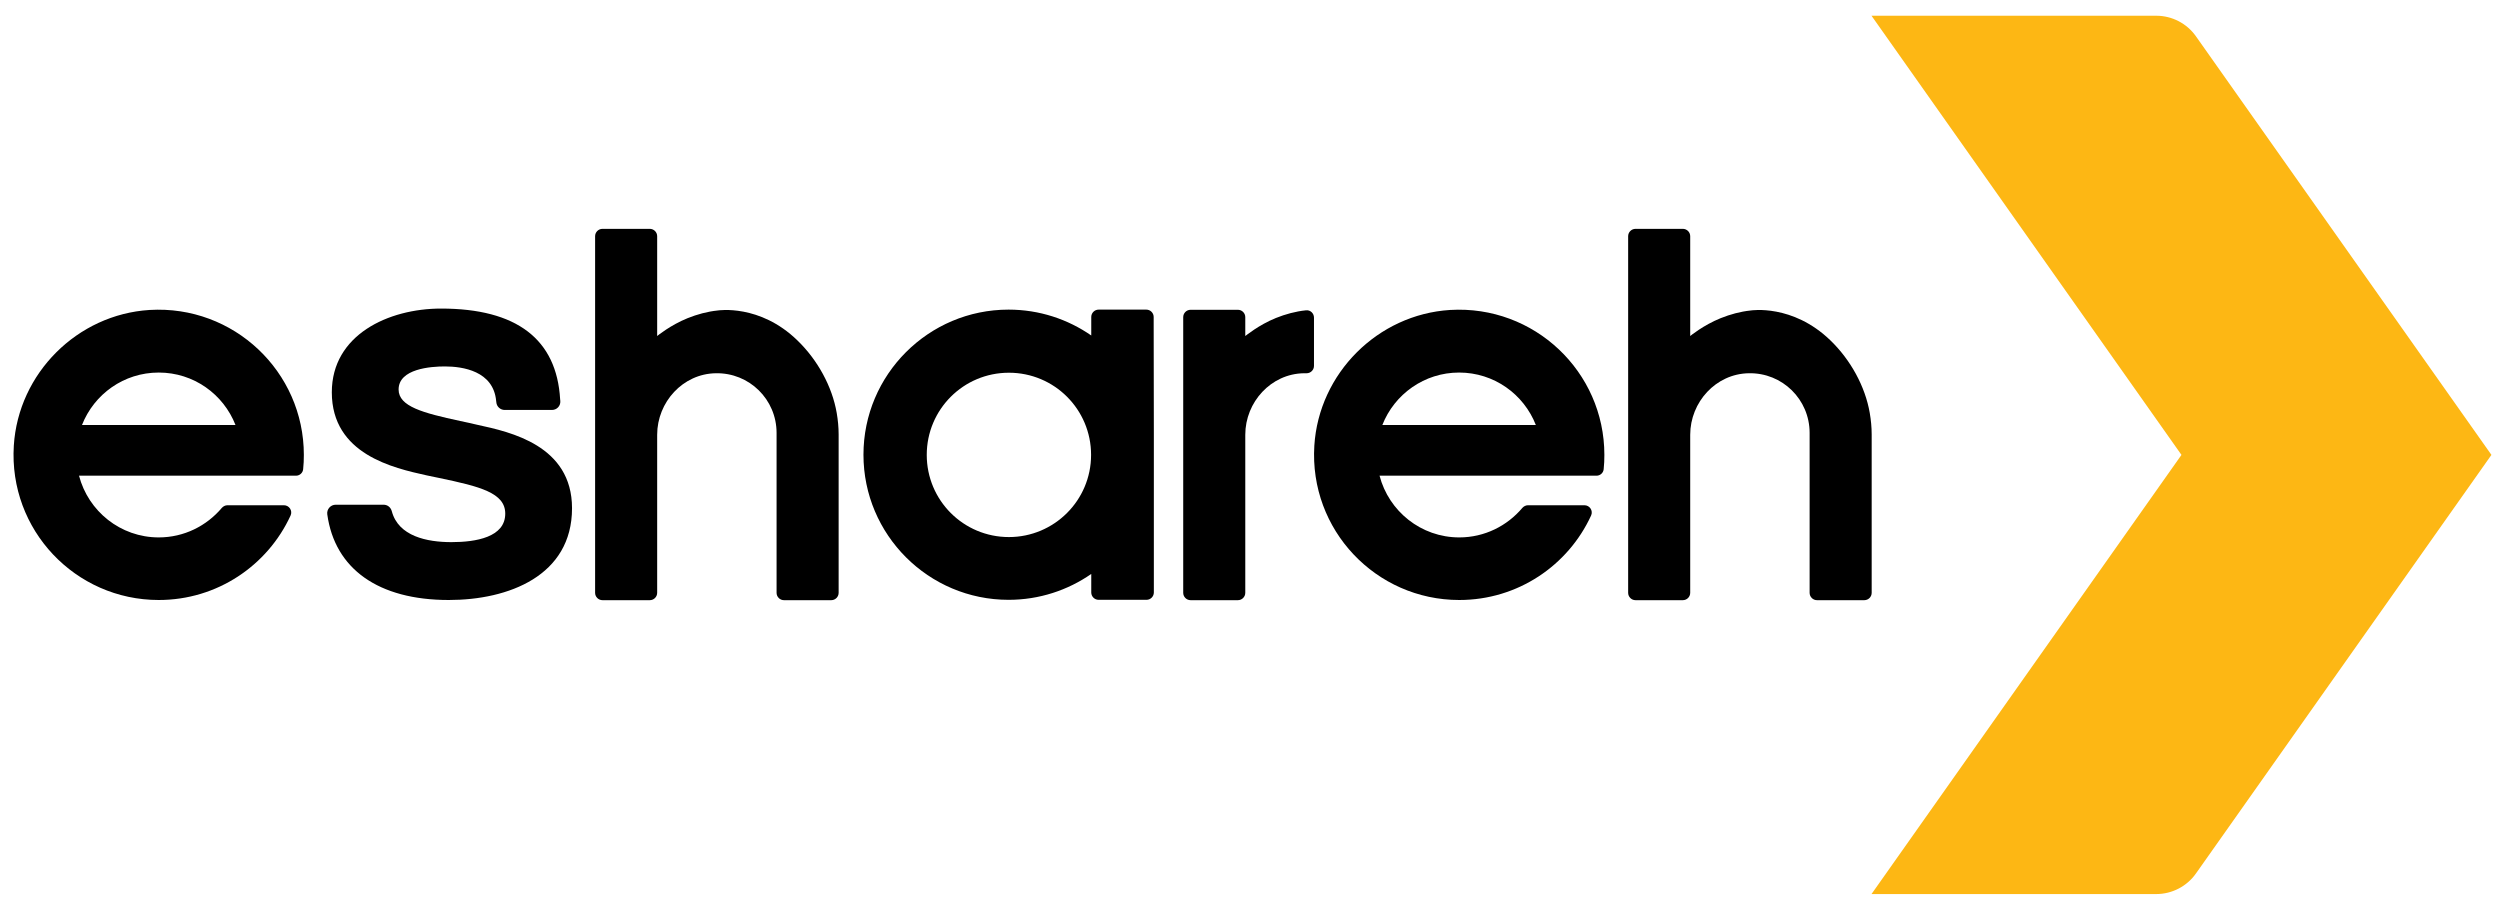 <svg width="143" height="52" viewBox="0 0 143 52" fill="none" xmlns="http://www.w3.org/2000/svg">
<path d="M27.31 24.3C26.98 24.22 26.65 24.15 26.32 24.08C24.19 23.62 22.8 23.25 22.8 22.28C22.8 21.09 24.65 20.96 25.44 20.96C26.47 20.96 28.22 21.22 28.38 22.93L28.39 23.01C28.41 23.26 28.62 23.45 28.87 23.45H31.57C31.85 23.45 32.07 23.22 32.05 22.94L32.04 22.84C31.84 19.4 29.55 17.65 25.23 17.65C22.22 17.65 18.98 19.15 18.98 22.44C18.98 25.99 22.51 26.77 24.4 27.19C24.64 27.24 24.88 27.29 25.12 27.34C27.46 27.83 28.9 28.19 28.9 29.38C28.9 30.73 27.22 31.01 25.82 31.01C24.43 31.01 22.79 30.68 22.41 29.24C22.35 29.02 22.17 28.87 21.94 28.87H19.2C18.91 28.87 18.68 29.13 18.72 29.42C19.15 32.54 21.64 34.32 25.67 34.32C29.08 34.32 32.72 32.94 32.72 29.07C32.72 25.48 29.2 24.71 27.31 24.3Z" fill="black"/>
<path d="M65.99 18.48V18.13C65.99 17.9 65.8 17.71 65.57 17.71H62.84C62.61 17.71 62.42 17.9 62.42 18.13V19.19C61.08 18.26 59.45 17.71 57.69 17.71C53.11 17.71 49.39 21.43 49.39 26.01C49.39 30.59 53.11 34.31 57.69 34.31C59.45 34.31 61.08 33.76 62.42 32.83V33.89C62.42 34.12 62.61 34.31 62.84 34.31H65.58C65.81 34.31 66 34.12 66 33.89V24.78L65.99 18.48ZM57.71 30.72C55.11 30.72 53.01 28.62 53.01 26.02C53.01 23.42 55.11 21.32 57.71 21.32C60.31 21.32 62.41 23.42 62.41 26.02C62.41 28.62 60.3 30.72 57.71 30.72Z" fill="black"/>
<path d="M16.52 27.21H16.93C17.14 27.21 17.32 27.05 17.34 26.84C17.37 26.57 17.38 26.29 17.38 26.02C17.38 21.26 13.37 17.44 8.55 17.73C4.42 17.99 1.05 21.35 0.79 25.49C0.49 30.31 4.31 34.32 9.08 34.32C12.43 34.32 15.31 32.34 16.62 29.49C16.75 29.21 16.54 28.9 16.24 28.9H13.01C12.89 28.9 12.77 28.96 12.69 29.05C11.82 30.08 10.53 30.74 9.08 30.74C6.89 30.74 5.05 29.24 4.52 27.21H13.64H16.52ZM9.08 21.31C11.08 21.31 12.78 22.55 13.47 24.31H4.69C5.38 22.55 7.08 21.31 9.08 21.31Z" fill="black"/>
<path d="M90.91 27.21H91.32C91.53 27.21 91.71 27.05 91.73 26.84C91.76 26.57 91.77 26.29 91.77 26.02C91.77 21.26 87.76 17.44 82.94 17.73C78.81 17.99 75.44 21.35 75.18 25.49C74.88 30.31 78.7 34.32 83.47 34.32C86.82 34.32 89.7 32.34 91.01 29.49C91.14 29.21 90.93 28.9 90.63 28.9H87.4C87.28 28.9 87.16 28.96 87.08 29.05C86.21 30.08 84.92 30.74 83.47 30.74C81.28 30.74 79.44 29.24 78.91 27.21H88.03H90.91ZM83.46 21.31C85.46 21.31 87.16 22.55 87.85 24.31H79.07C79.76 22.55 81.47 21.31 83.46 21.31Z" fill="black"/>
<path d="M72.98 18.19C73.53 17.97 74.11 17.81 74.7 17.75C74.95 17.72 75.16 17.92 75.16 18.17V20.93C75.16 21.16 74.97 21.35 74.74 21.35C74.69 21.35 74.64 21.35 74.58 21.35C72.7 21.38 71.23 23 71.23 24.87V33.91C71.23 34.14 71.04 34.33 70.81 34.33H68.1C67.87 34.33 67.68 34.14 67.68 33.91V18.14C67.68 17.91 67.87 17.72 68.1 17.72H70.81C71.04 17.72 71.23 17.91 71.23 18.14V19.22C71.24 19.22 71.99 18.59 72.98 18.19Z" fill="black"/>
<path d="M45.61 19.47C46.77 20.59 47.6 22.11 47.86 23.62C47.93 24.03 47.97 24.44 47.97 24.85V33.91C47.97 34.14 47.78 34.33 47.55 34.33H44.84C44.61 34.33 44.42 34.14 44.42 33.91V24.76C44.42 22.85 42.86 21.31 40.94 21.35C39.06 21.38 37.59 23 37.59 24.87V33.91C37.59 34.14 37.4 34.33 37.17 34.33H34.46C34.23 34.33 34.04 34.14 34.04 33.91V13.51C34.04 13.28 34.23 13.09 34.46 13.09H37.17C37.4 13.09 37.59 13.28 37.59 13.51V19.22C37.59 19.22 38.34 18.6 39.33 18.2C39.88 17.98 40.46 17.82 41.05 17.76C41.06 17.76 43.45 17.37 45.61 19.47Z" fill="black"/>
<path d="M104.7 19.47C105.86 20.59 106.69 22.11 106.95 23.62C107.02 24.03 107.06 24.44 107.06 24.85V33.91C107.06 34.14 106.87 34.33 106.64 34.33H103.93C103.7 34.33 103.51 34.14 103.51 33.91V24.76C103.51 22.85 101.95 21.31 100.03 21.35C98.15 21.38 96.68 23 96.68 24.87V33.91C96.68 34.14 96.49 34.33 96.26 34.33H93.55C93.32 34.33 93.13 34.14 93.13 33.91V13.51C93.13 13.28 93.32 13.09 93.55 13.09H96.26C96.49 13.09 96.68 13.28 96.68 13.51V19.22C96.68 19.22 97.43 18.6 98.42 18.2C98.97 17.98 99.55 17.82 100.14 17.76C100.14 17.76 102.53 17.37 104.7 19.47Z" fill="black"/>
<path d="M123.34 0.9H107.05L124.78 26.02L107.05 51.14H123.34C124.24 51.14 125.09 50.7 125.61 49.96L142.51 26.02L125.61 2.08C125.09 1.34 124.24 0.9 123.34 0.9Z" fill="#FDB714"/>
</svg>
